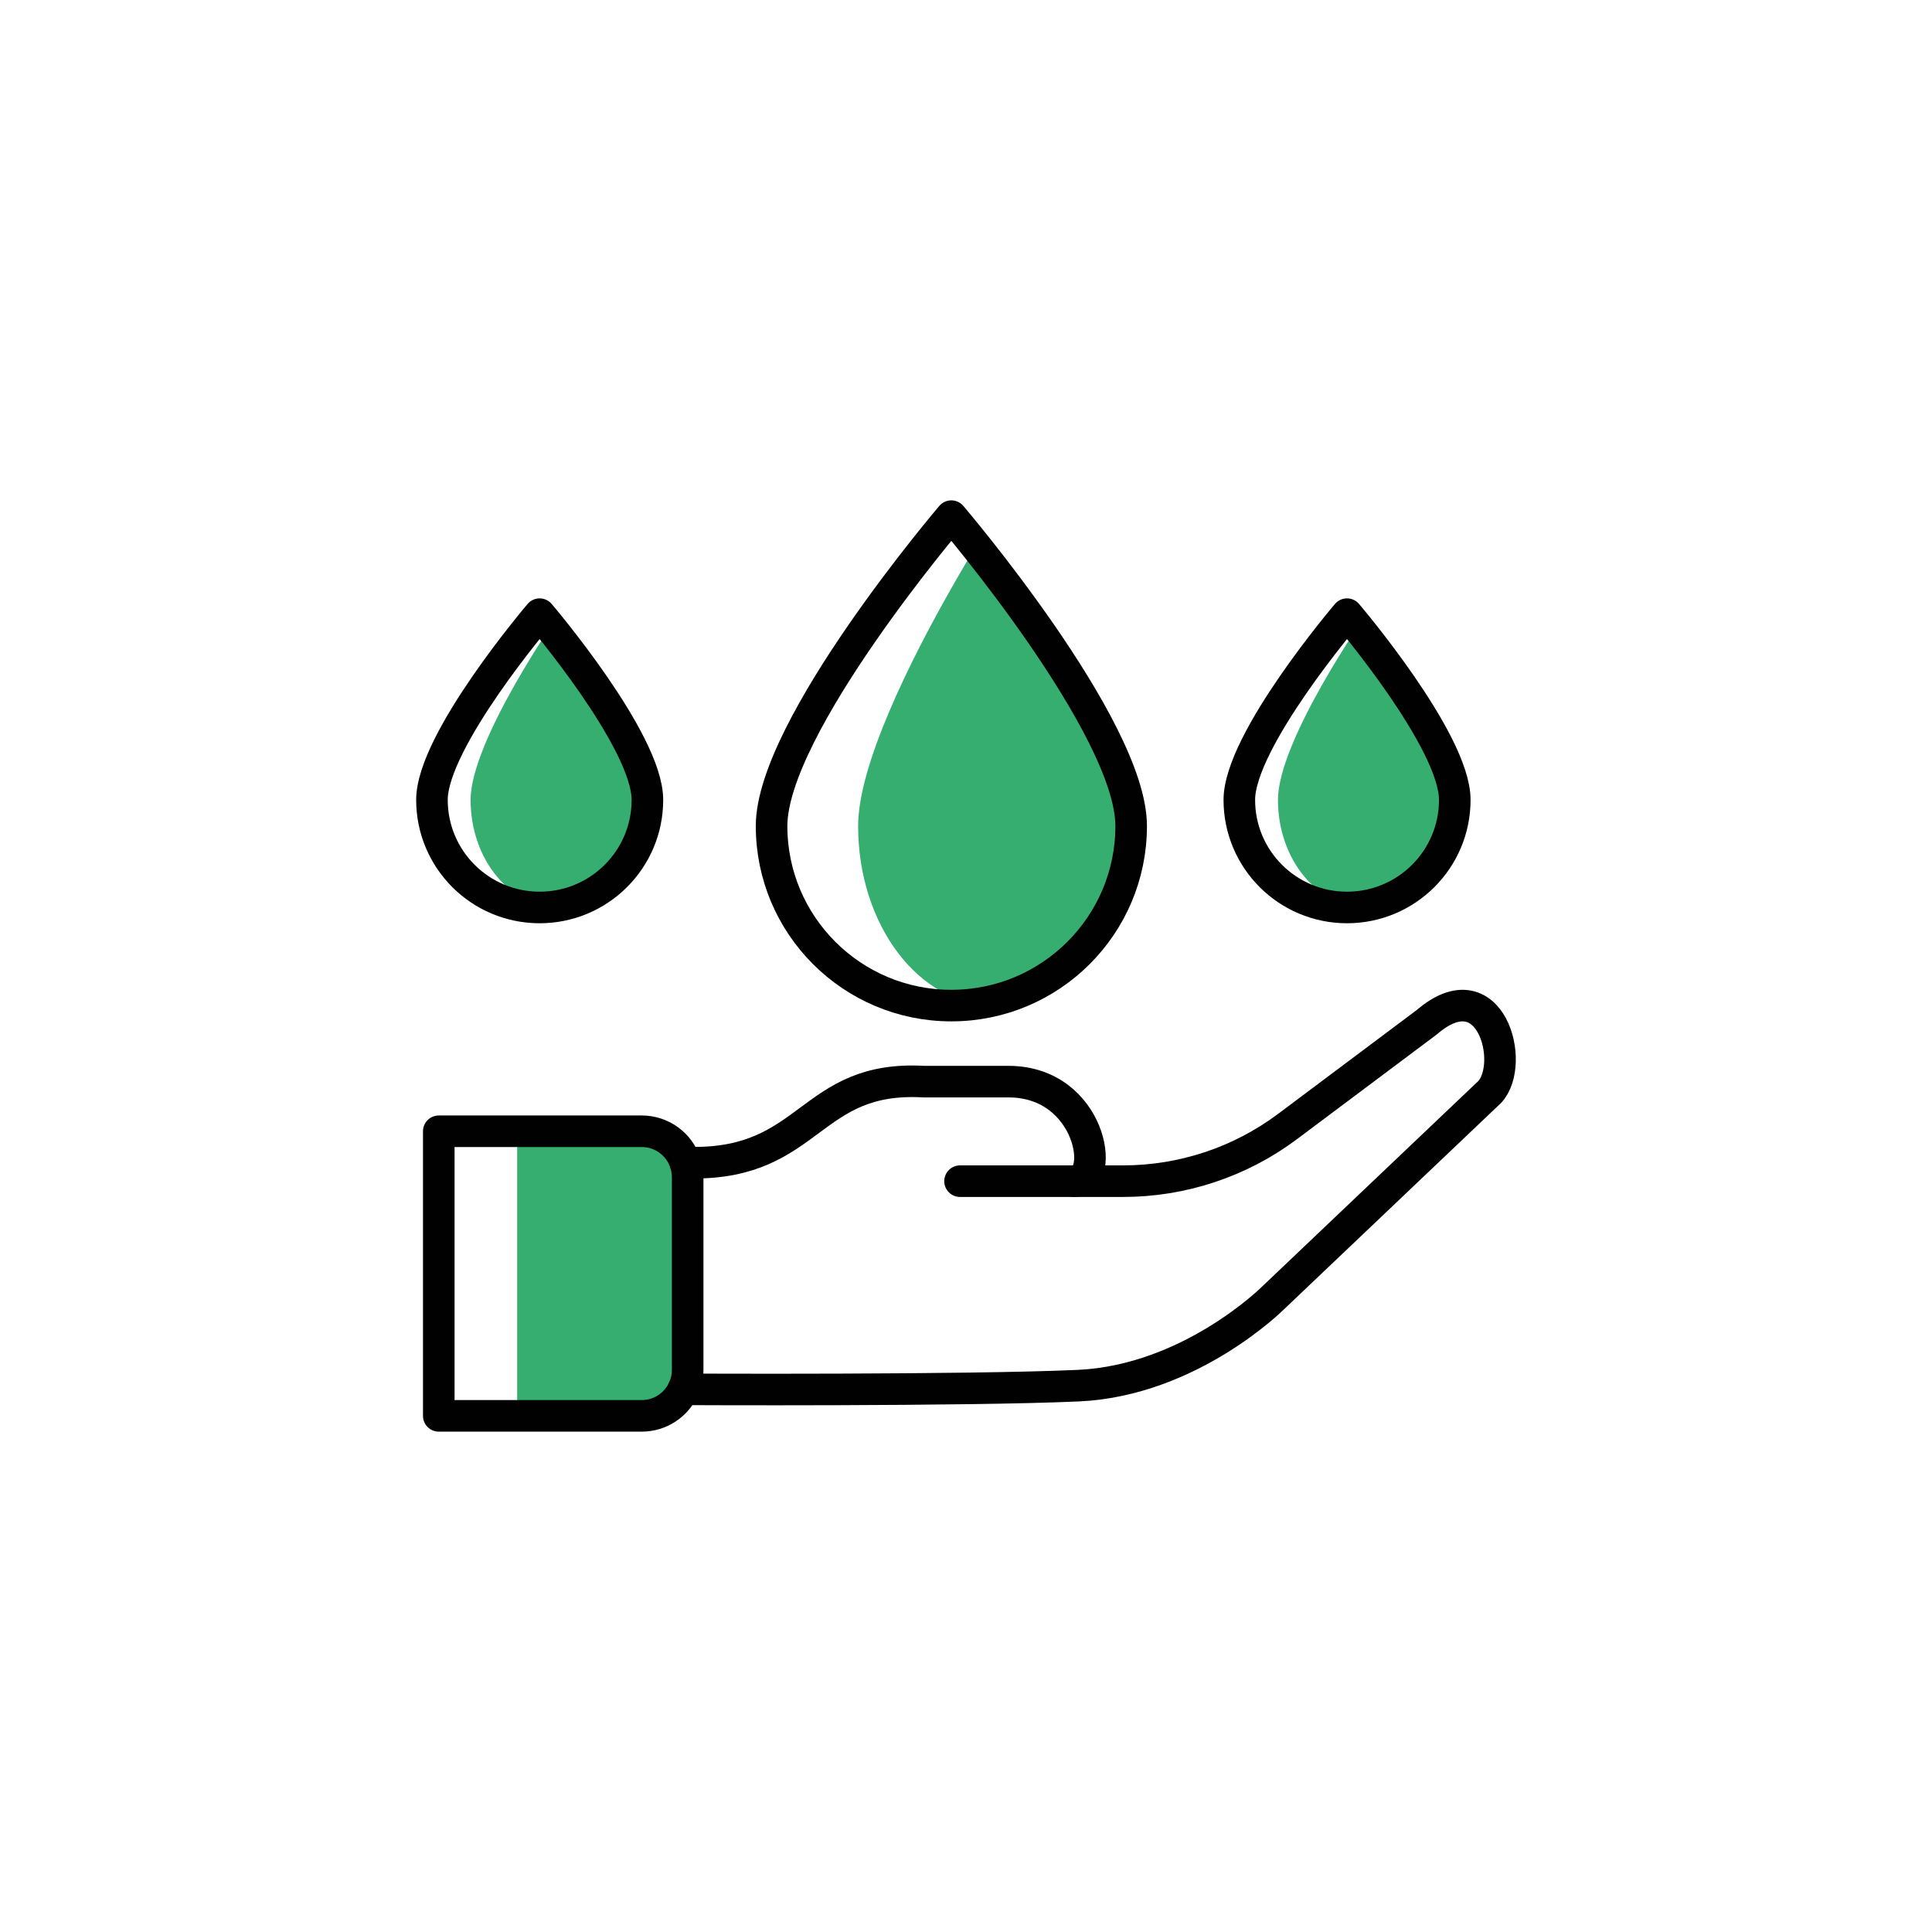 <?xml version="1.0" encoding="UTF-8"?>
<svg id="Capa_1" data-name="Capa 1" xmlns="http://www.w3.org/2000/svg" viewBox="0 0 612 612">
  <defs>
    <style>
      .cls-1 {
        fill: none;
        stroke: #010101;
        stroke-linecap: round;
        stroke-linejoin: round;
        stroke-width: 10px;
      }

      .cls-2 {
        fill: #36ae70;
      }
    </style>
  </defs>
  <g>
    <path class="cls-2" d="m217.83,372.9v61.02c0,2.22-.5,4.32-1.43,6.18-2.39,4.98-7.62,8.4-13.65,8.4h-38.92v-90.15h38.92c6.65,0,12.31,4.14,14.3,9.93.5,1.44.78,3,.78,4.62Z"/>
    <path class="cls-2" d="m358.32,261.66c0,31.41-19.36,56.88-43.26,56.88s-43.23-25.47-43.23-56.88c0-19.49,16.65-52.6,29.29-74.91,3.22-5.68,6.17-10.66,8.53-14.54,3.3-5.44,48.68,58.04,48.68,89.45Z"/>
    <path class="cls-2" d="m205.08,253.38c0,18.84-12.56,34.08-28.02,34.08s-27.99-15.24-27.99-34.08,27.99-58.83,27.99-58.83c0,0,28.02,40.02,28.02,58.83Z"/>
  </g>
  <g>
    <path class="cls-1" d="m216.45,440.1s89.82.45,125.22-1.17c35.43-1.65,61.56-27.75,61.56-27.75l68.67-65.28c8.37-9.03.27-39.48-19.95-22.08l-44.1,33.03c-15.03,11.25-33.3,17.31-52.08,17.31h-51.66"/>
    <path class="cls-1" d="m217.08,368.28l2.07.03c37.98.39,37.17-27.75,73.5-25.68h26.94c25.98.12,30.99,31.53,20.67,31.53"/>
    <path class="cls-1" d="m217.08,368.28c-1.92-5.79-7.38-9.93-13.8-9.93h-64.29v90.15h64.29c5.82,0,10.86-3.42,13.17-8.4.9-1.86,1.38-3.96,1.38-6.18v-61.02c0-1.62-.27-3.18-.75-4.62Z"/>
    <path class="cls-1" d="m358.32,261.66c0,31.41-25.5,56.88-56.97,56.88s-56.94-25.47-56.94-56.88,56.94-98.16,56.94-98.16c0,0,56.97,66.75,56.97,98.16Z"/>
    <path class="cls-1" d="m205.08,253.38c0,18.84-15.3,34.08-34.14,34.08s-34.11-15.24-34.11-34.08,34.11-58.83,34.11-58.83c0,0,34.14,40.02,34.14,58.83Z"/>
    <path class="cls-2" d="m460.83,253.38c0,18.84-12.56,34.08-28.02,34.08s-27.99-15.24-27.99-34.08,27.99-58.83,27.99-58.83c0,0,28.02,40.02,28.02,58.83Z"/>
    <path class="cls-1" d="m460.83,253.38c0,18.84-15.3,34.08-34.14,34.08s-34.11-15.24-34.11-34.08,34.11-58.83,34.11-58.83c0,0,34.14,40.02,34.14,58.83Z"/>
  </g>
</svg>
